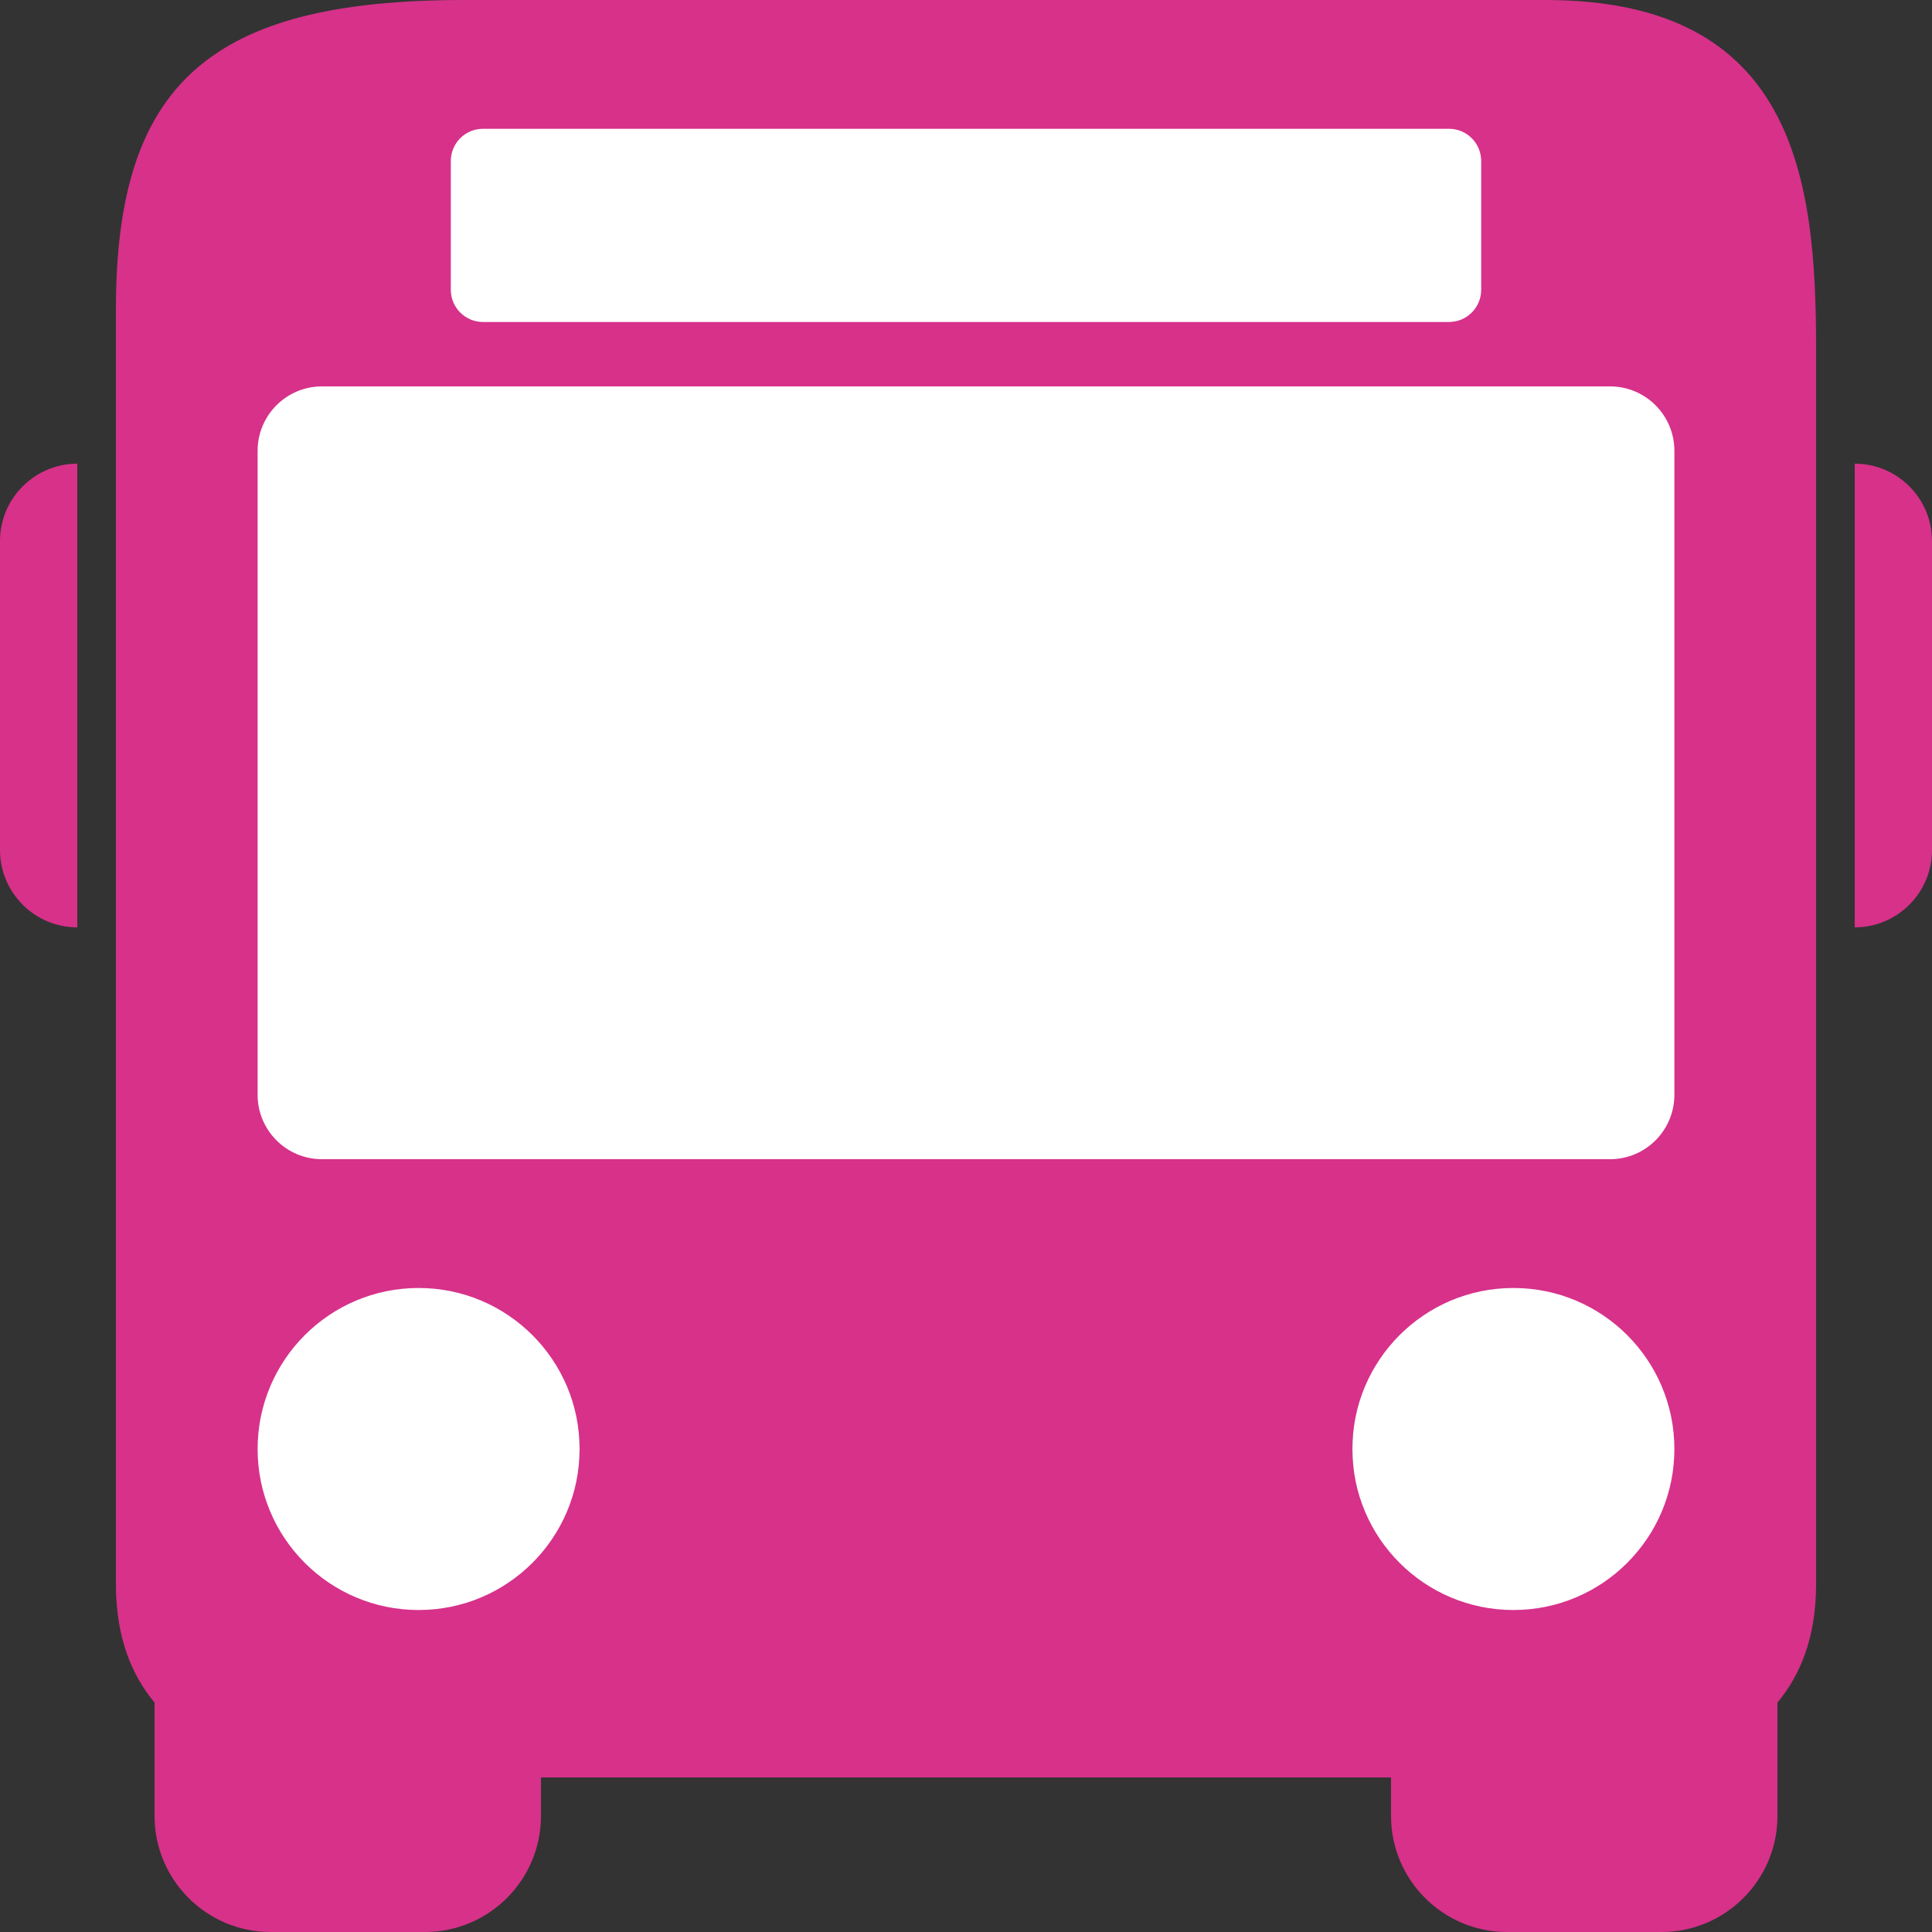 <svg width="50" height="50" viewBox="0 0 50 50" fill="none" xmlns="http://www.w3.org/2000/svg">
<rect x="0" y="0" width="50" height="50" fill="#333333" stroke="none"/>
<g clip-path="url(#clip0_28_13)">
<path d="M12 0C5.438 0 3 2.168 3 8V41C3 42.359 3.398 43.34 4 44.062V47C4 48.652 5.348 50 7 50H11C12.652 50 14 48.652 14 47V46H36V47C36 48.652 37.348 50 39 50H43C44.652 50 46 48.652 46 47V44.062C46.602 43.34 47 42.359 47 41V9C47 4.645 46.461 0 40 0H12ZM15 4H36C36.555 4 37 4.449 37 5V7C37 7.551 36.555 8 36 8H15C14.449 8 14 7.551 14 7V5C14 4.449 14.449 4 15 4ZM11 11H39C41 11 42 12 42 14V26C42 28 40.047 28.938 39 28.938L11 29C9 29 8 28 8 26V14C8 12 9 11 11 11ZM2 12C0.898 12 0 12.898 0 14V22C0 23.102 0.898 24 2 24V12ZM48 12V24C49.105 24 50 23.102 50 22V14C50 12.898 49.105 12 48 12ZM11.5 34C13.434 34 15 35.566 15 37.5C15 39.434 13.434 41 11.5 41C9.566 41 8 39.434 8 37.5C8 35.566 9.566 34 11.5 34ZM38.5 34C40.434 34 42 35.566 42 37.5C42 39.434 40.434 41 38.5 41C36.566 41 35 39.434 35 37.5C35 35.566 36.566 34 38.5 34Z" fill="#D7318A"/>
<path d="M6.667 11.667C6.667 10.746 7.413 10 8.333 10H41.667C42.587 10 43.333 10.746 43.333 11.667V28.333C43.333 29.254 42.587 30 41.667 30H8.333C7.413 30 6.667 29.254 6.667 28.333V11.667Z" fill="white"/>
<path d="M11.667 4.167C11.667 3.706 12.04 3.333 12.5 3.333H37.5C37.96 3.333 38.333 3.706 38.333 4.167V7.5C38.333 7.96 37.96 8.333 37.5 8.333H12.5C12.04 8.333 11.667 7.96 11.667 7.5V4.167Z" fill="white"/>
<path d="M15 37.5C15 39.801 13.134 41.667 10.833 41.667C8.532 41.667 6.667 39.801 6.667 37.5C6.667 35.199 8.532 33.333 10.833 33.333C13.134 33.333 15 35.199 15 37.5Z" fill="white"/>
<path d="M43.333 37.5C43.333 39.801 41.468 41.667 39.167 41.667C36.865 41.667 35 39.801 35 37.5C35 35.199 36.865 33.333 39.167 33.333C41.468 33.333 43.333 35.199 43.333 37.5Z" fill="white"/>
</g>
<defs>
<clipPath id="clip0_28_13">
<rect width="50" height="50" fill="white"/>
</clipPath>
</defs>
</svg>
